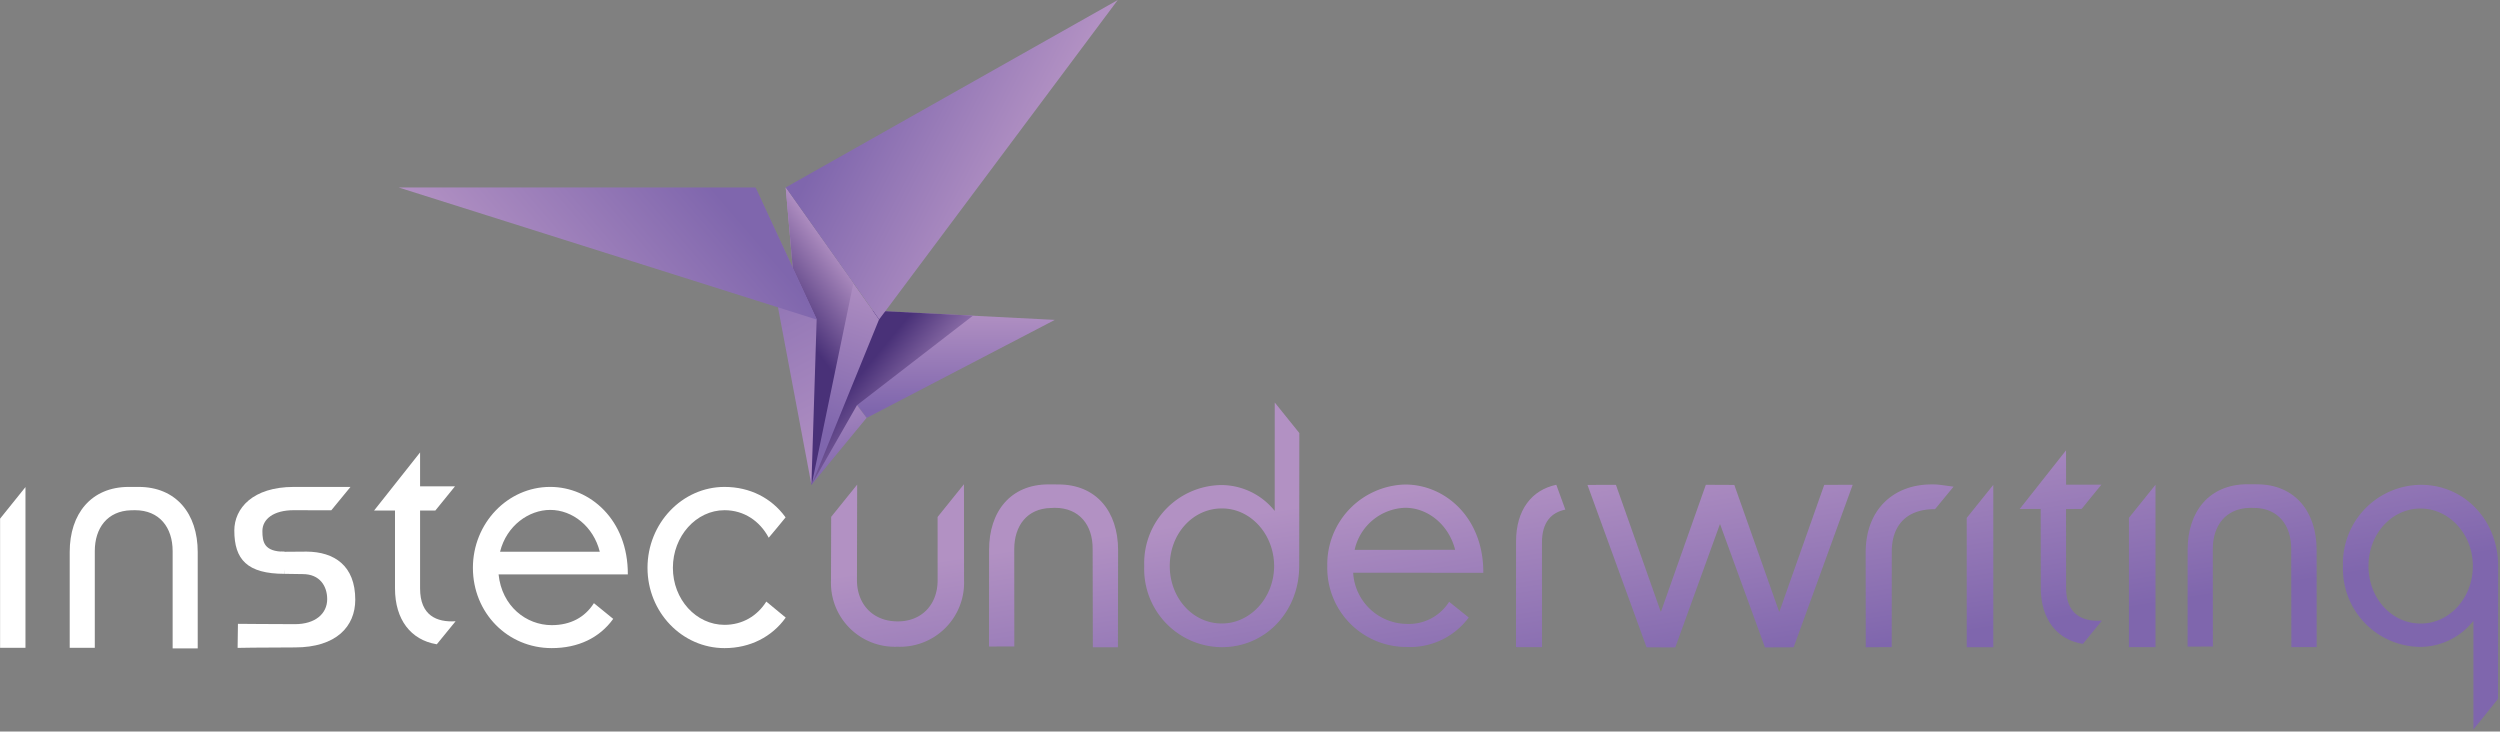 <svg viewBox="0 0 827 242" xmlns="http://www.w3.org/2000/svg" fill-rule="evenodd" clip-rule="evenodd" stroke-linejoin="round" stroke-miterlimit="2" width="827" height="242"><rect x="0" y="0" width="827" height="242" fill="#808080" stroke="none"/><g><g><g><path d="M-.079.516l.982-1.883.137 2.734L-.079.516z" fill="url(#_Linear1)" fill-rule="nonzero" transform="scale(33.057 -33.057) rotate(89.971 6.647 2.545)"/></g></g><g><g><path d="M.026.358l.525-.716 1.327.561L.026.358z" fill="url(#_Linear2)" fill-rule="nonzero" transform="scale(-32.263 32.263) rotate(-75.717 -1.181 8.033)"/></g></g><g><g><path d="M-1.967.613h1.823l1.051.438L-.157-.936-1.967.613z" fill="url(#_Linear3)" fill-rule="nonzero" transform="scale(-26.59 26.59) rotate(37.66 -11.895 -12.594)"/></g></g><g><g><path d="M1.324.393l-1.65-.716 1.073-.07.577.786z" fill="url(#_Linear4)" fill-rule="nonzero" transform="scale(54.858 -54.858) rotate(71.551 4.088 2)"/></g></g><g><g><path d="M-.625-1.067L.704.072l.042.995-1.371-2.134z" fill="url(#_Linear5)" fill-rule="nonzero" transform="scale(38.911 -38.911) rotate(37.706 7.61 8.425)"/></g></g><g><g><path d="M0 .151l1-.302-.503.023L0 .151z" fill="url(#_Linear6)" fill-rule="nonzero" transform="scale(-95.8 95.8) rotate(-62.516 -.147 3.22)"/></g></g><g><g><path d="M-.139.196l1.151-.989L.029.793-.139.196z" fill="url(#_Linear7)" fill-rule="nonzero" transform="scale(-77.782 77.782) rotate(40.674 -2.487 -3.65)"/></g></g><g><g><path d="M-.079-.661l1.119 1.72-.345-2.118-.774.398z" fill="url(#_Linear8)" fill-rule="nonzero" transform="scale(61.46 -61.46) rotate(-27.512 1.365 -9.634)"/></g></g><g><g><path d="M8.425 214.291H.03v-42.725l8.396-10.442v53.167z" fill="#fff" fill-rule="nonzero"/></g></g><g><g><path d="M94.208 189.824c-12.47 0-16.696-4.754-16.696-14.33 0-7.303 6.055-14.42 19.68-14.42 11.75 0 18.741.012 18.741.012l-6.341 7.721s-6.18-.033-12.4-.033c-6.717 0-10.392 2.95-10.392 6.9 0 3.658.58 6.833 7.317 6.833" fill="#fff" fill-rule="nonzero"/></g></g><g><g><path d="M144.495 213.127s-.154-.025-.233-.041c-8.27-1.434-13.596-8.013-13.596-18.442v-25.767h-6.912l15.208-19.212v11.212h11.55l-6.492 8h-5.058v25.767c0 8.992 5.53 11.267 11.75 10.867l-6.217 7.616z" fill="#fff" fill-rule="nonzero"/></g></g><g><g><path d="M198.404 182.504c-2.075-8.3-8.984-13.825-16.392-13.825-7.012 0-14.417 5.133-16.592 13.825h32.984zm4.446 22.217s-.034.054-.055.079c-4.495 6.208-11.545 9.596-20.287 9.596-14.617 0-26.071-11.655-26.071-26.563 0-14.712 11.454-26.762 25.575-26.762 13.133 0 25.77 10.866 25.675 28.937H164.93c1.087 10.567 9.183 16.788 17.579 16.788 6.28 0 10.987-2.625 13.925-7.221.008-.021.033-.054.033-.054l6.384 5.2z" fill="#fff" fill-rule="nonzero"/></g></g><g><g><path d="M259.92 204.301s-.045.063-.07.092c-4.475 6.225-11.659 10.004-20.175 10.004-14.025 0-25.48-11.85-25.48-26.562 0-14.713 11.455-26.763 25.48-26.763 8.445 0 15.529 3.717 20.029 9.85l.162.23s-5.541 6.787-5.575 6.729c-.012-.034-.029-.059-.046-.092-2.891-5.383-8.062-9.013-14.57-9.013-9.384 0-17.084 8.592-17.084 19.059 0 10.47 7.7 18.862 17.084 18.862 6.008 0 10.829-3.004 13.758-7.6.02-.037.062-.1.062-.1l6.425 5.304z" fill="#fff" fill-rule="nonzero"/></g></g><g><g><path d="M44.666 168.775c8.096 0 12.442 5.73 12.442 13.525v32.188h8.296v-31.892c0-12.638-7.113-21.525-19.555-21.525h-3.237c-12.442 0-19.554 8.887-19.554 21.525v31.696h8.3V182.3c0-7.642 4.183-13.279 11.975-13.504l1.333-.02z" fill="#fff" fill-rule="nonzero"/></g></g><g><g><path d="M101.43 182.475c9.138.063 16.092 4.613 16.092 15.908 0 8.863-6.308 15.784-19.937 15.784-11.754 0-18.983.154-18.983.154l.108-7.958s12.654.108 18.875.108c6.712 0 10.65-3.47 10.65-8.275 0-4.304-2.43-8.283-8.075-8.283l-5.95-.088-1.37-7.287 8.59-.063z" fill="#fff" fill-rule="nonzero"/></g></g><g><g><path d="M.58-.185l.419-.064.017.115-.421.065C.47-.05.416.033.435.151L.433.154.348.249.333.198a.272.272 0 01-.01-.046C.298-.011.385-.155.58-.185z" fill="url(#_Linear9)" fill-rule="nonzero" transform="scale(73.869 -73.869) rotate(-81.254 3.133 -5.861)"/></g></g><g><g><path d="M.251.461L.782.176V.175L.19.063.17-.063l.531-.285v-.001L.109-.461.09-.587l.759.151.02.127-.516.282.577.115.019.127L.27.587.251.461z" fill="url(#_Linear10)" fill-rule="nonzero" transform="scale(73.869 -73.869) rotate(-81.254 2.676 -5.47)"/></g></g><g><g><path d="M.502-.061h.579v.119H.354l.148-.119z" fill="url(#_Linear11)" fill-rule="nonzero" transform="matrix(0 73.868 73.868 0 655.096 134.247)"/></g></g><g><g><path d="M.605-.061h.579v.119H.457l.148-.119z" fill="url(#_Linear12)" fill-rule="nonzero" transform="matrix(0 73.868 73.868 0 708.754 126.602)"/></g></g><g><g><path d="M-.262.032c-.026-.168.079-.282.25-.308l.427-.066.017.112-.431.066c-.103.016-.171.084-.157.19l.002.018c.017.109.103.156.208.139L.489.117l.017.111-.43.067C-.095.321-.229.243-.255.076L-.262.032z" fill="url(#_Linear13)" fill-rule="nonzero" transform="scale(73.869 -73.869) rotate(-81.254 .934 -3.958)"/></g></g><g><g><path d="M-.192.213L.088.17C.194.154.26.073.243-.035.226-.145.139-.203.033-.187l-.423.066.125-.137.281-.044a.286.286 0 01.339.249.287.287 0 01-.249.34l-.425.065.127-.139z" fill="url(#_Linear14)" fill-rule="nonzero" transform="scale(73.869 -73.869) rotate(-81.254 .53 -3.61)"/></g></g><g><g><path d="M.005.256A.307.307 0 01-.146.037.35.35 0 01.16-.359a.35.35 0 01.412.288C.602.123.467.296.265.327l-.588.091L-.475.33l.48-.074zm.172-.502c-.143.022-.239.142-.219.27.019.126.148.213.29.192C.39.194.487.07.467-.055.448-.182.32-.268.177-.246z" fill="url(#_Linear15)" fill-rule="nonzero" transform="scale(73.869 -73.869) rotate(-81.254 1.374 -4.34)"/></g></g><g><g><path d="M.279-.35a.354.354 0 01.412.296.327.327 0 01-.087.294L.603.241.52.165a.213.213 0 00.069-.203.243.243 0 00-.263-.202l.089.576C.171.375-.002.227-.029.05a.358.358 0 01.308-.4zM.074.034c.015.1.104.182.22.193L.226-.218a.24.24 0 00-.152.252z" fill="url(#_Linear16)" fill-rule="nonzero" transform="scale(73.869 -73.869) rotate(-81.254 1.838 -4.744)"/></g></g><g><g><path d="M.295-.084l.466-.072.018.115L.317.03C.223.044.189.095.186.156L.07.133C.076.02.155-.063.295-.084z" fill="url(#_Linear17)" fill-rule="nonzero" transform="scale(73.869 -73.869) rotate(-81.254 2.177 -5.04)"/></g></g><g><g><path d="M.488-.189l.014.093.348-.053c.141-.022.241.037.277.145a.01.01 0 00.001.003l-.09.1C1.031.014.988-.056.867-.037L.52.016l.01.069-.094.104L.412.033.26.056l.228-.245z" fill="url(#_Linear18)" fill-rule="nonzero" transform="scale(73.869 -73.869) rotate(-81.254 3.548 -6.221)"/></g></g><g><g><path d="M.532.032c-.025-.168.08-.282.25-.308l.428-.066.017.112-.432.066c-.103.016-.17.084-.157.19l.003.018C.657.153.744.2.849.183l.434-.066.017.112-.43.066C.7.321.565.243.539.076L.532.032z" fill="url(#_Linear19)" fill-rule="nonzero" transform="scale(73.869 -73.869) rotate(-81.254 4.015 -6.623)"/></g></g><g><g><path d="M.961-.343a.35.35 0 01.41.286.305.305 0 01-.079.254l.481-.074-.119.13-.588.091C.864.375.683.25.654.056a.352.352 0 01.307-.399zm.017.113C.835-.208.739-.087.759.04c.019.125.148.214.29.192.142-.022.239-.144.219-.27-.019-.128-.147-.214-.29-.192z" fill="url(#_Linear20)" fill-rule="nonzero" transform="scale(73.869 -73.869) rotate(-81.254 4.449 -6.994)"/></g></g></g><defs><linearGradient id="_Linear1" x1="0" y1="0" x2="1" y2="0" gradientUnits="userSpaceOnUse" gradientTransform="matrix(1 0 0 -1 0 0)"><stop offset="0" stop-color="#7f66ad"/><stop offset="1" stop-color="#b291c3"/></linearGradient><linearGradient id="_Linear2" x1="0" y1="0" x2="1" y2="0" gradientUnits="userSpaceOnUse" gradientTransform="matrix(1 0 0 -1 0 0)"><stop offset="0" stop-color="#7f66ad"/><stop offset="1" stop-color="#b291c3"/></linearGradient><linearGradient id="_Linear3" x1="0" y1="0" x2="1" y2="0" gradientUnits="userSpaceOnUse" gradientTransform="scale(-1 1) rotate(77.321 0 .428)"><stop offset="0" stop-color="#493178"/><stop offset="1" stop-color="#b291c3"/></linearGradient><linearGradient id="_Linear4" x1="0" y1="0" x2="1" y2="0" gradientUnits="userSpaceOnUse" gradientTransform="matrix(1 0 0 -1 0 0)"><stop offset="0" stop-color="#7f66ad"/><stop offset="1" stop-color="#b291c3"/></linearGradient><linearGradient id="_Linear5" x1="0" y1="0" x2="1" y2="0" gradientUnits="userSpaceOnUse" gradientTransform="matrix(1 0 0 -1 0 0)"><stop offset="0" stop-color="#493178"/><stop offset=".1" stop-color="#493178"/><stop offset=".77" stop-color="#b291c3"/><stop offset="1" stop-color="#b291c3"/></linearGradient><linearGradient id="_Linear6" x1="0" y1="0" x2="1" y2="0" gradientUnits="userSpaceOnUse" gradientTransform="matrix(1 0 0 -1 0 0)"><stop offset="0" stop-color="#b291c3"/><stop offset="1" stop-color="#7f66ad"/></linearGradient><linearGradient id="_Linear7" x1="0" y1="0" x2="1" y2="0" gradientUnits="userSpaceOnUse" gradientTransform="matrix(1 0 0 -1 0 0)"><stop offset="0" stop-color="#7f66ad"/><stop offset="1" stop-color="#b291c3"/></linearGradient><linearGradient id="_Linear8" x1="0" y1="0" x2="1" y2="0" gradientUnits="userSpaceOnUse" gradientTransform="matrix(1 0 0 -1 0 0)"><stop offset="0" stop-color="#7f66ad"/><stop offset="1" stop-color="#b291c3"/></linearGradient><linearGradient id="_Linear9" x1="0" y1="0" x2="1" y2="0" gradientUnits="userSpaceOnUse" gradientTransform="matrix(1 0 0 -1 0 0)"><stop offset="0" stop-color="#b291c3"/><stop offset="1" stop-color="#7f66ad"/></linearGradient><linearGradient id="_Linear10" x1="0" y1="0" x2="1" y2="0" gradientUnits="userSpaceOnUse" gradientTransform="matrix(1 0 0 -1 0 0)"><stop offset="0" stop-color="#b291c3"/><stop offset="1" stop-color="#7f66ad"/></linearGradient><linearGradient id="_Linear11" x1="0" y1="0" x2="1" y2="0" gradientUnits="userSpaceOnUse" gradientTransform="scale(1 -1) rotate(-8.746 .726 0)"><stop offset="0" stop-color="#b291c3"/><stop offset="1" stop-color="#7f66ad"/></linearGradient><linearGradient id="_Linear12" x1="0" y1="0" x2="1" y2="0" gradientUnits="userSpaceOnUse" gradientTransform="scale(1 -1) rotate(-8.746 .83 0)"><stop offset="0" stop-color="#b291c3"/><stop offset="1" stop-color="#7f66ad"/></linearGradient><linearGradient id="_Linear13" x1="0" y1="0" x2="1" y2="0" gradientUnits="userSpaceOnUse" gradientTransform="matrix(1 0 0 -1 0 -.021)"><stop offset="0" stop-color="#b291c3"/><stop offset="1" stop-color="#7f66ad"/></linearGradient><linearGradient id="_Linear14" x1="0" y1="0" x2="1" y2="0" gradientUnits="userSpaceOnUse" gradientTransform="matrix(1 0 0 -1 0 .023)"><stop offset="0" stop-color="#b291c3"/><stop offset="1" stop-color="#7f66ad"/></linearGradient><linearGradient id="_Linear15" x1="0" y1="0" x2="1" y2="0" gradientUnits="userSpaceOnUse" gradientTransform="matrix(1 0 0 -1 0 .027)"><stop offset="0" stop-color="#b291c3"/><stop offset="1" stop-color="#7f66ad"/></linearGradient><linearGradient id="_Linear16" x1="0" y1="0" x2="1" y2="0" gradientUnits="userSpaceOnUse" gradientTransform="matrix(1 0 0 -1 0 -.006)"><stop offset="0" stop-color="#b291c3"/><stop offset="1" stop-color="#7f66ad"/></linearGradient><linearGradient id="_Linear17" x1="0" y1="0" x2="1" y2="0" gradientUnits="userSpaceOnUse" gradientTransform="matrix(1 0 0 -1 0 0)"><stop offset="0" stop-color="#b291c3"/><stop offset="1" stop-color="#7f66ad"/></linearGradient><linearGradient id="_Linear18" x1="0" y1="0" x2="1" y2="0" gradientUnits="userSpaceOnUse" gradientTransform="matrix(1 0 0 -1 0 0)"><stop offset="0" stop-color="#b291c3"/><stop offset="1" stop-color="#7f66ad"/></linearGradient><linearGradient id="_Linear19" x1="0" y1="0" x2="1" y2="0" gradientUnits="userSpaceOnUse" gradientTransform="matrix(1 0 0 -1 0 -.021)"><stop offset="0" stop-color="#b291c3"/><stop offset="1" stop-color="#7f66ad"/></linearGradient><linearGradient id="_Linear20" x1="0" y1="0" x2="1" y2="0" gradientUnits="userSpaceOnUse" gradientTransform="matrix(1 0 0 -1 0 0)"><stop offset="0" stop-color="#b291c3"/><stop offset="1" stop-color="#7f66ad"/></linearGradient></defs></svg>